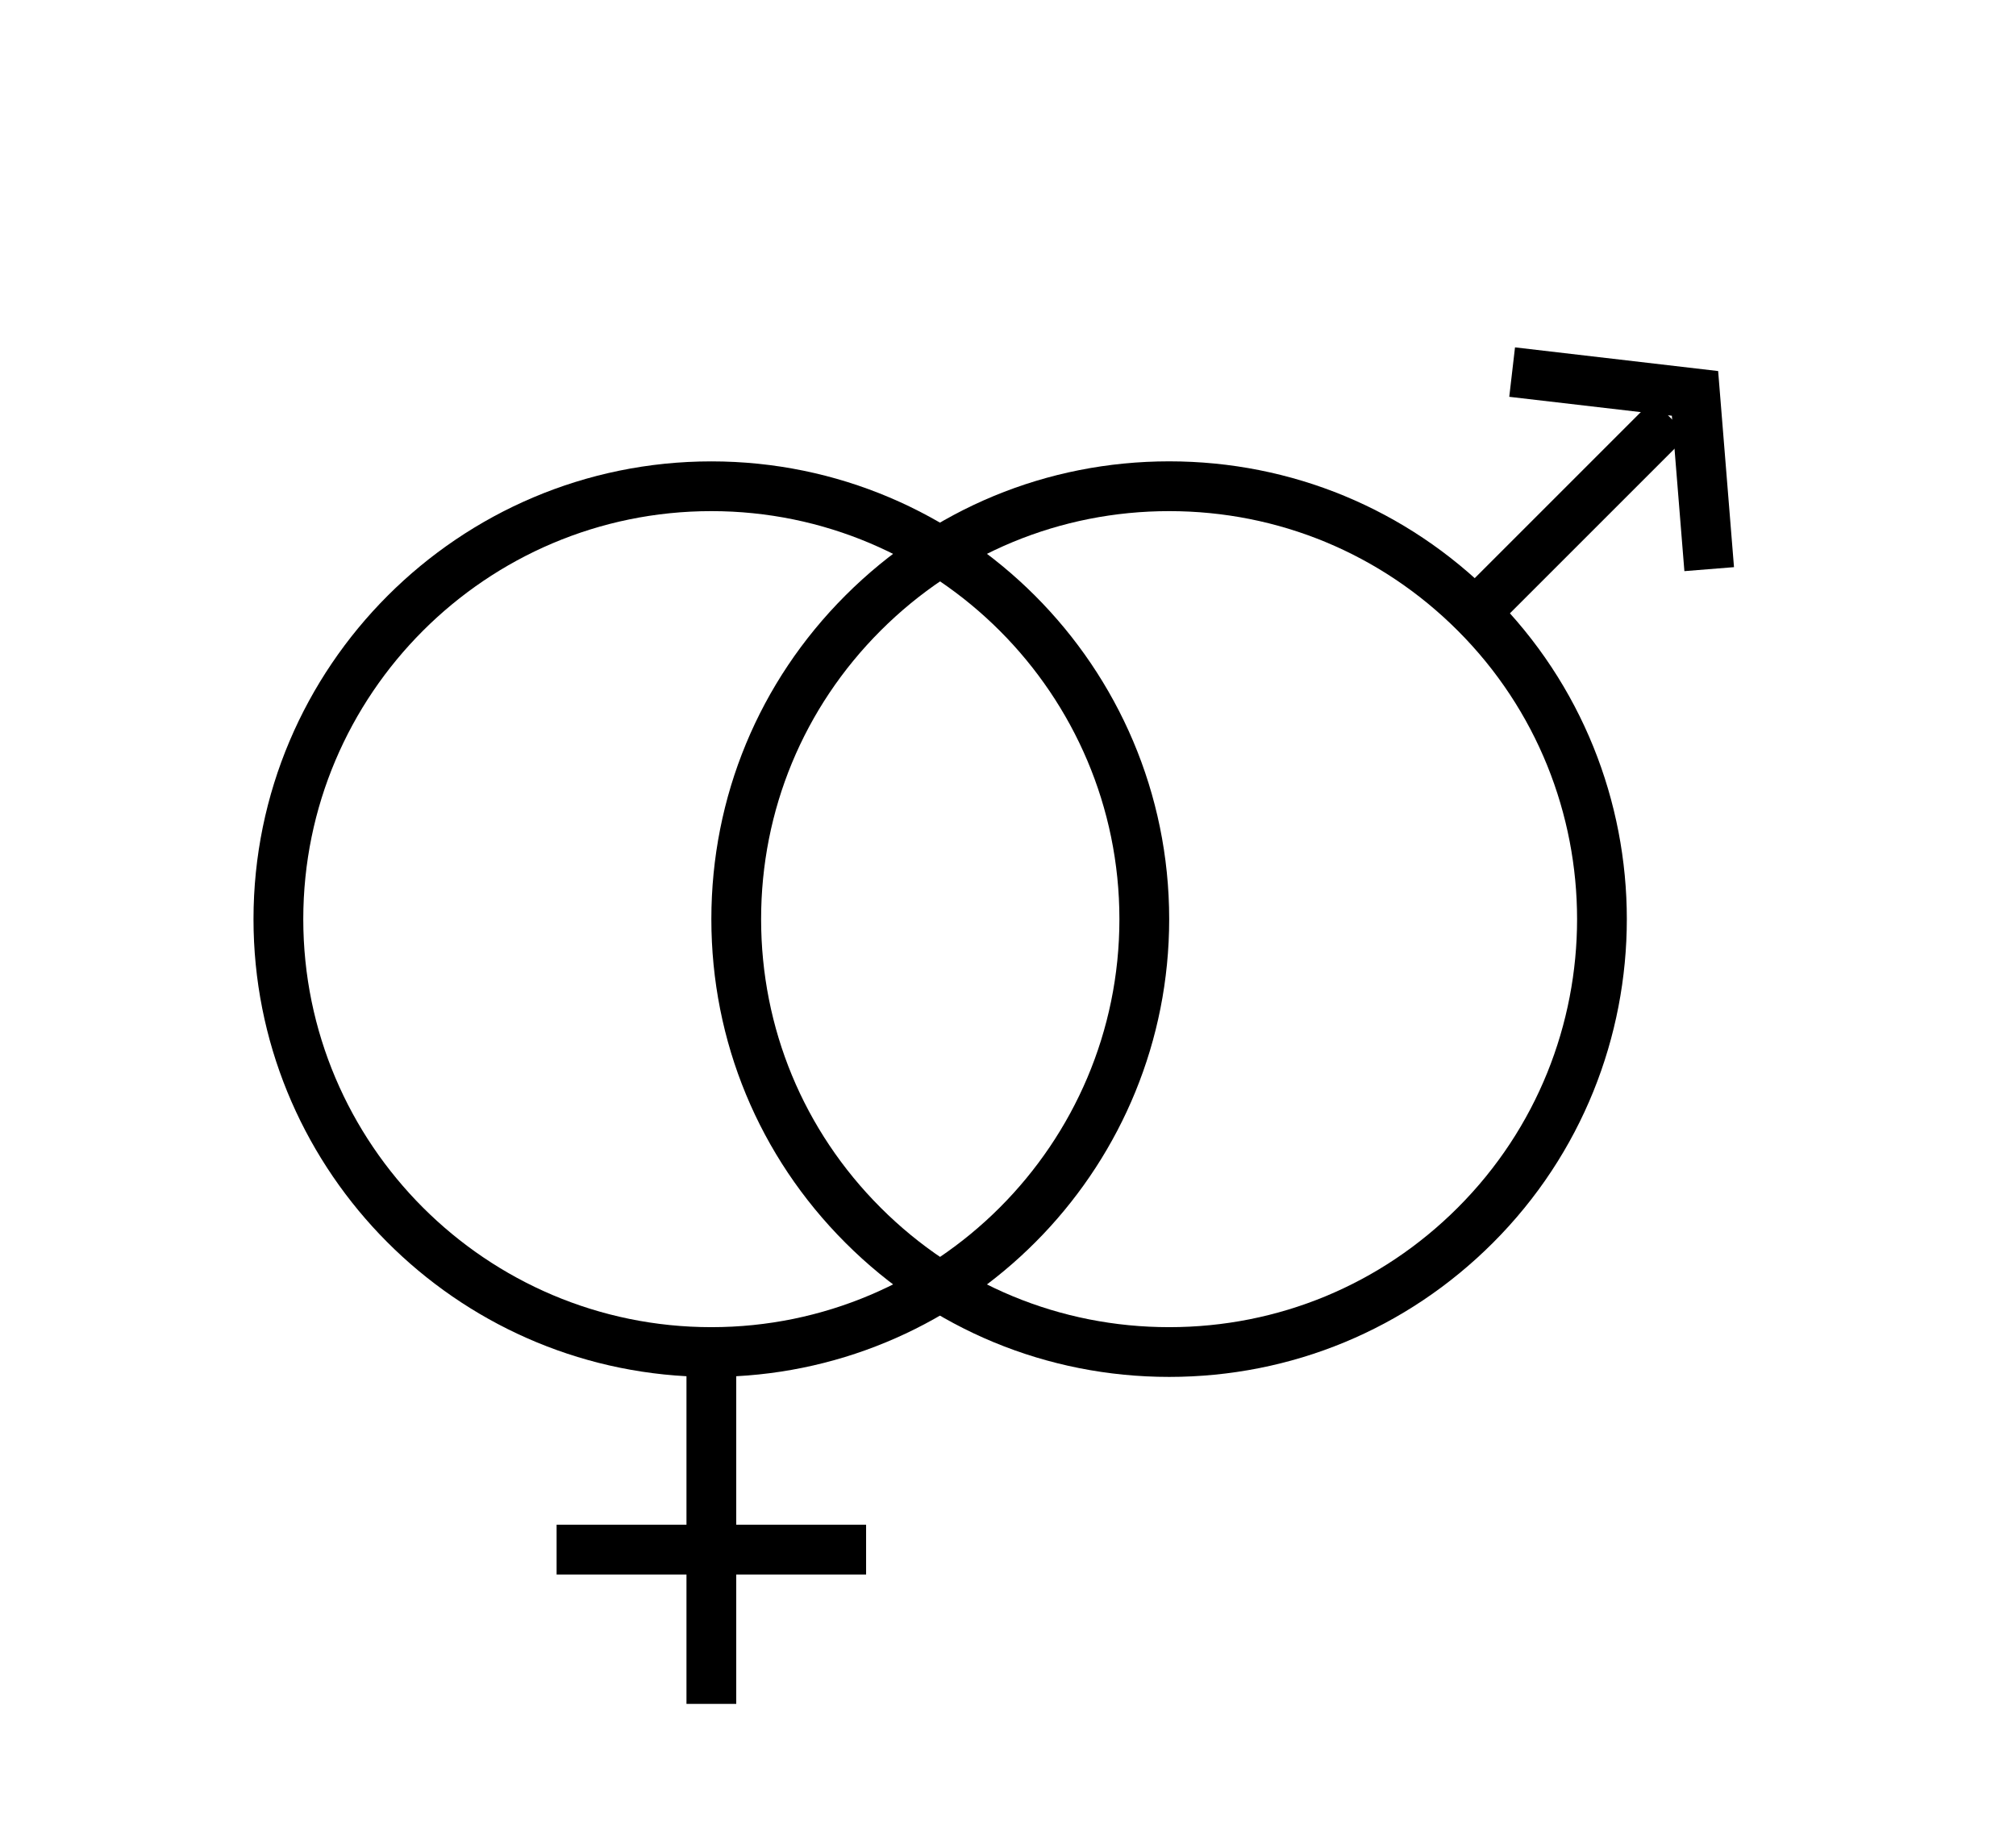 <?xml version="1.0" ?>
<svg xmlns="http://www.w3.org/2000/svg" xmlns:ev="http://www.w3.org/2001/xml-events" xmlns:xlink="http://www.w3.org/1999/xlink" baseProfile="full" enable-background="new 0 0 90 90" height="550px" version="1.1" viewBox="0 0 90 90" width="600px" x="0px" xml:space="preserve" y="0px">
	<defs/>
	<path d="M 52.85,44.771 C 52.85,32.475 42.848,22.473 30.553,22.473 C 18.258,22.473 8.255,32.475 8.255,44.771 C 8.255,56.659 17.608,66.402 29.341,67.034 L 29.341,74.268 L 23.016,74.268 L 23.016,76.692 L 29.341,76.692 L 29.341,82.994 L 31.765,82.994 L 31.765,76.692 L 38.089,76.692 L 38.089,74.268 L 31.765,74.268 L 31.765,67.034 C 43.498,66.401 52.85,56.658 52.85,44.771 M 10.679,44.771 C 10.679,33.812 19.595,24.896 30.553,24.896 C 41.512,24.896 50.426,33.812 50.426,44.771 C 50.426,55.729 41.512,64.644 30.553,64.644 C 19.594,64.644 10.679,55.729 10.679,44.771"/>
	<path d="M 52.85,67.067 C 46.895,67.067 41.295,64.748 37.084,60.536 C 32.872,56.325 30.553,50.725 30.553,44.77 C 30.553,38.813 32.872,33.213 37.084,29.002 C 41.295,24.791 46.895,22.471 52.85,22.471 C 58.807,22.471 64.406,24.79 68.618,29.002 C 77.311,37.695 77.311,51.842 68.618,60.535 C 64.405,64.748 58.807,67.067 52.85,67.067 M 52.85,24.896 C 47.541,24.896 42.551,26.964 38.797,30.717 C 35.044,34.47 32.976,39.461 32.976,44.77 C 32.976,50.079 35.043,55.069 38.797,58.823 C 42.551,62.577 47.541,64.644 52.85,64.644 C 58.159,64.644 63.15,62.577 66.904,58.823 C 74.652,51.075 74.652,38.466 66.904,30.718 C 63.149,26.963 58.159,24.896 52.85,24.896"/>
	<path d="M 77.941,27.819 L 77.33,20.25 L 69.412,19.328 L 69.692,16.92 L 79.585,18.073 L 80.357,27.625 L 77.941,27.819" points="77.941,27.819 77.33,20.25 69.412,19.328 69.692,16.92 79.585,18.073 80.357,27.625   "/>
	<path d="M 71.3,18.387 L 73.724,18.387 L 73.724,31.828 L 71.3,31.828 L 71.3,18.387" height="13.441" transform="matrix(0.707 0.707 -0.707 0.707 38.992 -43.92)" width="2.424" x="71.3" y="18.387"/>
</svg>
